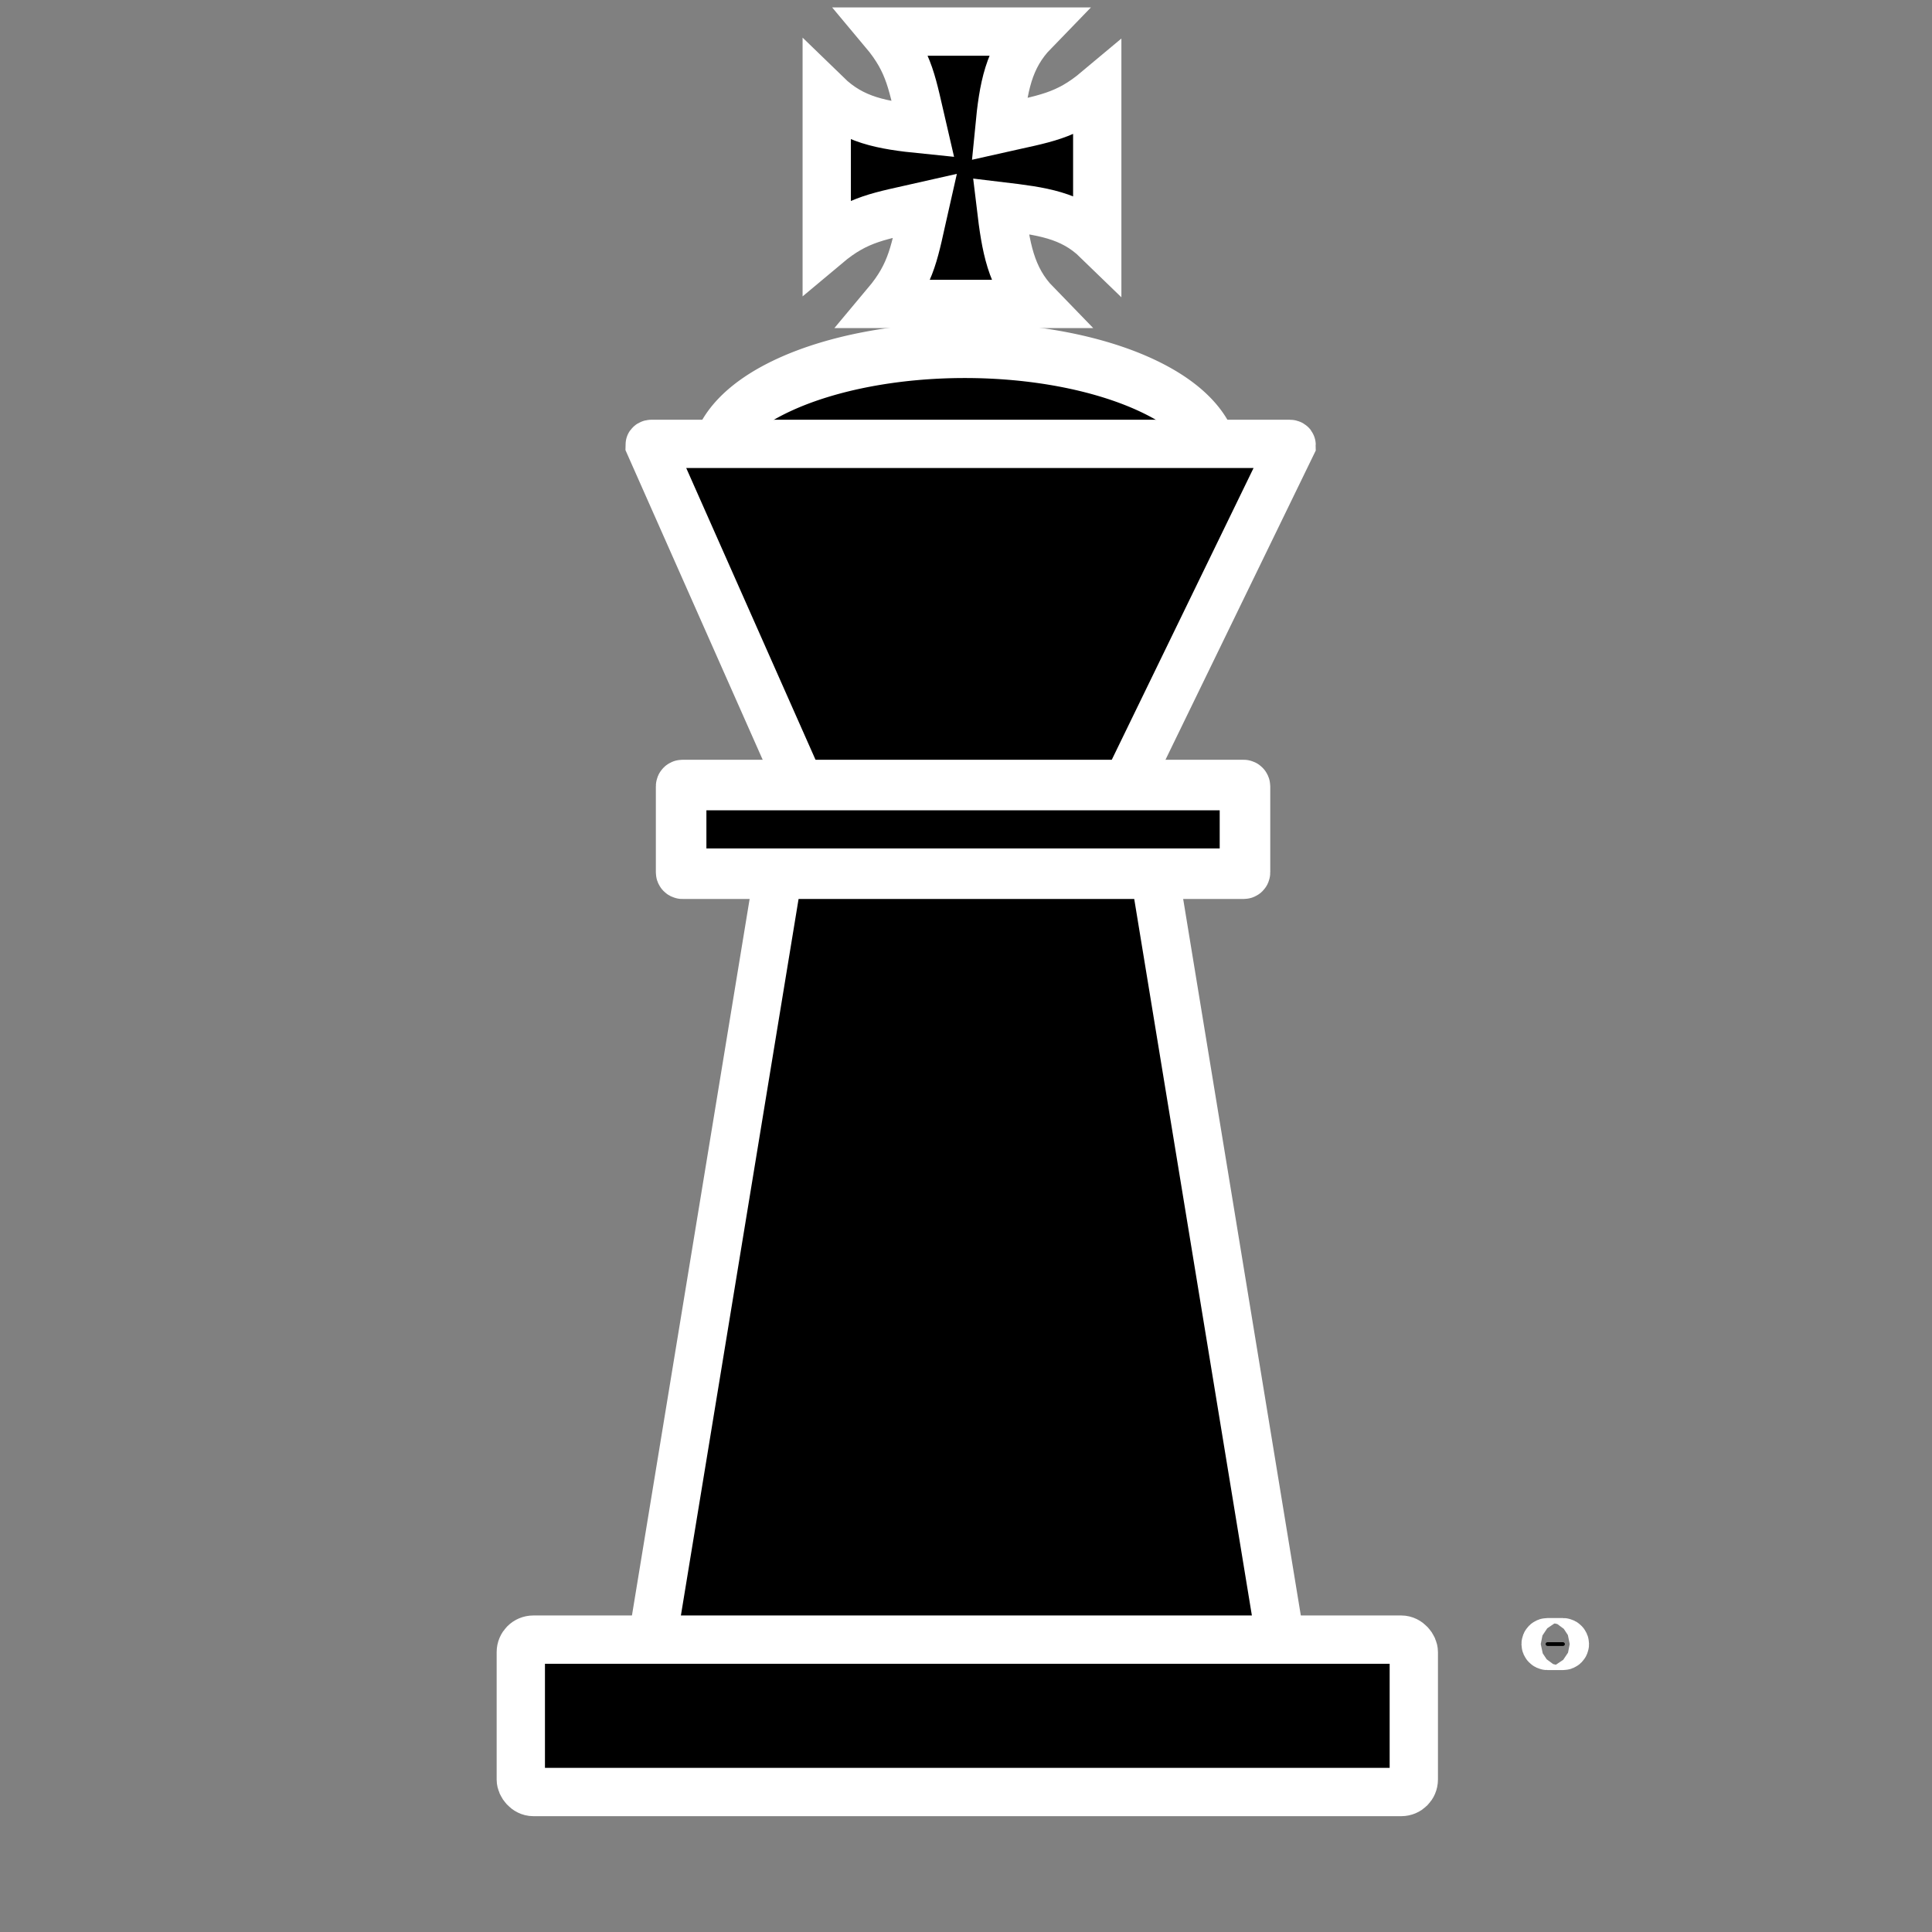 <?xml version="1.0" encoding="UTF-8" standalone="no"?>
<!-- Created with Inkscape (http://www.inkscape.org/) -->
<svg
   xmlns:dc="http://purl.org/dc/elements/1.1/"
   xmlns:cc="http://web.resource.org/cc/"
   xmlns:rdf="http://www.w3.org/1999/02/22-rdf-syntax-ns#"
   xmlns:svg="http://www.w3.org/2000/svg"
   xmlns="http://www.w3.org/2000/svg"
   xmlns:sodipodi="http://sodipodi.sourceforge.net/DTD/sodipodi-0.dtd"
   xmlns:inkscape="http://www.inkscape.org/namespaces/inkscape"
   width="60"
   height="60"
   id="svg2"
   sodipodi:version="0.32"
   inkscape:version="0.45"
   version="1.0"
   sodipodi:docname="roi_noir.svg"
   inkscape:output_extension="org.inkscape.output.svg.inkscape"
   sodipodi:docbase="e:\_chesshighlight\src\pieces"
   inkscape:export-filename="E:\_chesshighlight\src\pieces\roi_noir.png"
   inkscape:export-xdpi="90"
   inkscape:export-ydpi="90"
   sodipodi:modified="true">
  <rect width="100%" height="100%" fill="#808080" stroke="none"/>
  <defs
     id="defs4" />
  <sodipodi:namedview
     id="base"
     pagecolor="#ffffff"
     bordercolor="#666666"
     borderopacity="1.0"
     inkscape:pageopacity="0.0"
     inkscape:pageshadow="2"
     inkscape:zoom="5.4408105"
     inkscape:cx="21.479771"
     inkscape:cy="34.593891"
     inkscape:document-units="px"
     inkscape:current-layer="layer1"
     width="60px"
     height="60px"
     showgrid="true"
     gridempcolor="#3f3fff"
     gridempopacity="0.898"
     inkscape:object-bbox="false"
     objecttolerance="10000"
     inkscape:window-width="1152"
     inkscape:window-height="847"
     inkscape:window-x="0"
     inkscape:window-y="0" />
  <g
     inkscape:label="Calque 1"
     inkscape:groupmode="layer"
     id="layer1">
    <rect
       style="opacity:0.823;fill:none;fill-opacity:1;fill-rule:nonzero;stroke:#2323c4;stroke-width:2.37;stroke-miterlimit:4;stroke-dasharray:none;stroke-dashoffset:0;stroke-opacity:1"
       id="rect2160"
       width="63.246"
       height="63.246"
       x="-1.531"
       y="-1.546" />
    <rect
       style="opacity:1;fill:#000000;fill-opacity:1;fill-rule:nonzero;stroke:#ffffff;stroke-width:1.5;stroke-miterlimit:4;stroke-dasharray:none;stroke-dashoffset:0;stroke-opacity:1"
       id="rect2218"
       width="0.599"
       height="0.116"
       x="48"
       y="51"
       ry="0.058" />
    <path
       sodipodi:type="arc"
       style="opacity:1;fill:#000000;fill-opacity:1;fill-rule:nonzero;stroke:#ffffff;stroke-width:0.807;stroke-miterlimit:4;stroke-dasharray:none;stroke-dashoffset:0;stroke-opacity:1"
       id="path4325"
       sodipodi:cx="8.1789284"
       sodipodi:cy="5.0909023"
       sodipodi:rx="4.8705978"
       sodipodi:ry="1.7001144"
       d="M 13.05 5.091 A 4.871 1.7 0 1 1  3.308,5.091 A 4.871 1.7 0 1 1  13.05 5.091 z"
       transform="matrix(1.623,0,0,2.127,16.69,3.669)" />
    <path
       style="fill:#000000;fill-opacity:1;fill-rule:nonzero;stroke:#ffffff;stroke-width:1.5;stroke-miterlimit:4;stroke-dasharray:none;stroke-dashoffset:0;stroke-opacity:1"
       d="M 24.279,26.761 L 35.746,26.761 C 35.778,26.761 35.804,26.787 35.804,26.819 L 39.803,51.174 C 39.803,51.206 39.777,51.232 39.745,51.232 L 20.28,51.232 C 20.247,51.232 20.221,51.206 20.221,51.174 L 24.221,26.819 C 24.221,26.787 24.246,26.761 24.279,26.761 z "
       id="rect2220"
       sodipodi:nodetypes="ccccccccc" />
    <rect
       style="opacity:1;fill:#000000;fill-opacity:1;fill-rule:nonzero;stroke:#ffffff;stroke-width:1.5;stroke-miterlimit:4;stroke-dasharray:none;stroke-dashoffset:0;stroke-opacity:1"
       id="rect2216"
       width="27.733"
       height="4.733"
       x="16.174"
       y="50.92"
       ry="0.389" />
    <path
       style="fill:#000000;fill-opacity:1;fill-rule:nonzero;stroke:#ffffff;stroke-width:1.5;stroke-miterlimit:4;stroke-dasharray:none;stroke-dashoffset:0;stroke-opacity:1"
       d="M 24.304,24.583 L 35.981,24.583 C 36.013,24.583 35.121,24.108 35.121,24.089 L 40.112,13.819 C 40.112,13.8 40.085,13.785 40.052,13.785 L 20.233,13.785 C 20.2,13.785 20.174,13.8 20.174,13.819 L 24.797,24.251 C 24.797,24.27 24.272,24.583 24.304,24.583 z "
       id="path5296"
       sodipodi:nodetypes="ccccccccc" />
    <rect
       style="opacity:1;fill:#000000;fill-opacity:1;fill-rule:nonzero;stroke:#ffffff;stroke-width:1.57;stroke-miterlimit:4;stroke-dasharray:none;stroke-dashoffset:0;stroke-opacity:1"
       id="rect2222"
       width="17.511"
       height="2.754"
       x="21.153"
       y="24.38"
       ry="0.041" />
    <path
       id="rect5159"
       style="fill:#000000;fill-opacity:1;fill-rule:nonzero;stroke:#ffffff;stroke-width:1.5;stroke-miterlimit:4;stroke-dasharray:none;stroke-dashoffset:0;stroke-opacity:1"
       d="M 31.081,6.404 C 32.341,6.555 33.263,6.668 34.076,7.458 L 34.076,2.804 C 33.104,3.619 32.448,3.683 31.033,4.002 C 31.158,2.711 31.315,1.794 32.105,0.981 L 27.451,0.981 C 28.266,1.953 28.33,2.608 28.66,4.019 C 27.379,3.89 26.488,3.733 25.675,2.943 L 25.675,7.597 C 26.647,6.782 27.302,6.718 28.721,6.395 C 28.399,7.812 28.335,8.467 27.52,9.439 L 32.175,9.439 C 31.384,8.626 31.232,7.665 31.081,6.404 z "
       sodipodi:nodetypes="ccccccccccccc" />
    <rect
       style="opacity:1;fill:#eccccb;fill-opacity:1;fill-rule:nonzero;stroke:#000000;stroke-width:0.491;stroke-miterlimit:4;stroke-dasharray:none;stroke-dashoffset:0;stroke-opacity:1"
       id="rect3137"
       width="10.245"
       height="7.923"
       x="21.369"
       y="-18.022"
       ry="0"
       rx="0"
       transform="matrix(1,-6.8332417e-3,6.8571404e-3,1,0,0)" />
    <rect
       style="opacity:1;fill:#eccccb;fill-opacity:1;fill-rule:nonzero;stroke:#000000;stroke-width:0.491;stroke-miterlimit:4;stroke-dasharray:none;stroke-dashoffset:0;stroke-opacity:1"
       id="rect3139"
       width="10.245"
       height="7.923"
       x="25.349"
       y="-14.995"
       ry="0"
       rx="0"
       transform="matrix(1,-6.8332417e-3,6.8571404e-3,1,0,0)" />
    <path
       transform="matrix(1,-6.8332408e-3,6.8571401e-3,1,0,0)"
       style="fill:#eccccb;fill-opacity:1;fill-rule:nonzero;stroke:#000000;stroke-width:0.491;stroke-miterlimit:4;stroke-dashoffset:0;stroke-opacity:1"
       d="M 9.37,-18.104 L 10.841,-13.193 C 13.66,-12.688 22.311,-16.817 19.3,-11.678 C 21.388,-8.24 19.423,-9.236 9.37,-10.182 L 9.37,-18.104 z "
       id="rect2165"
       sodipodi:nodetypes="ccccc" />
  </g>
</svg>
